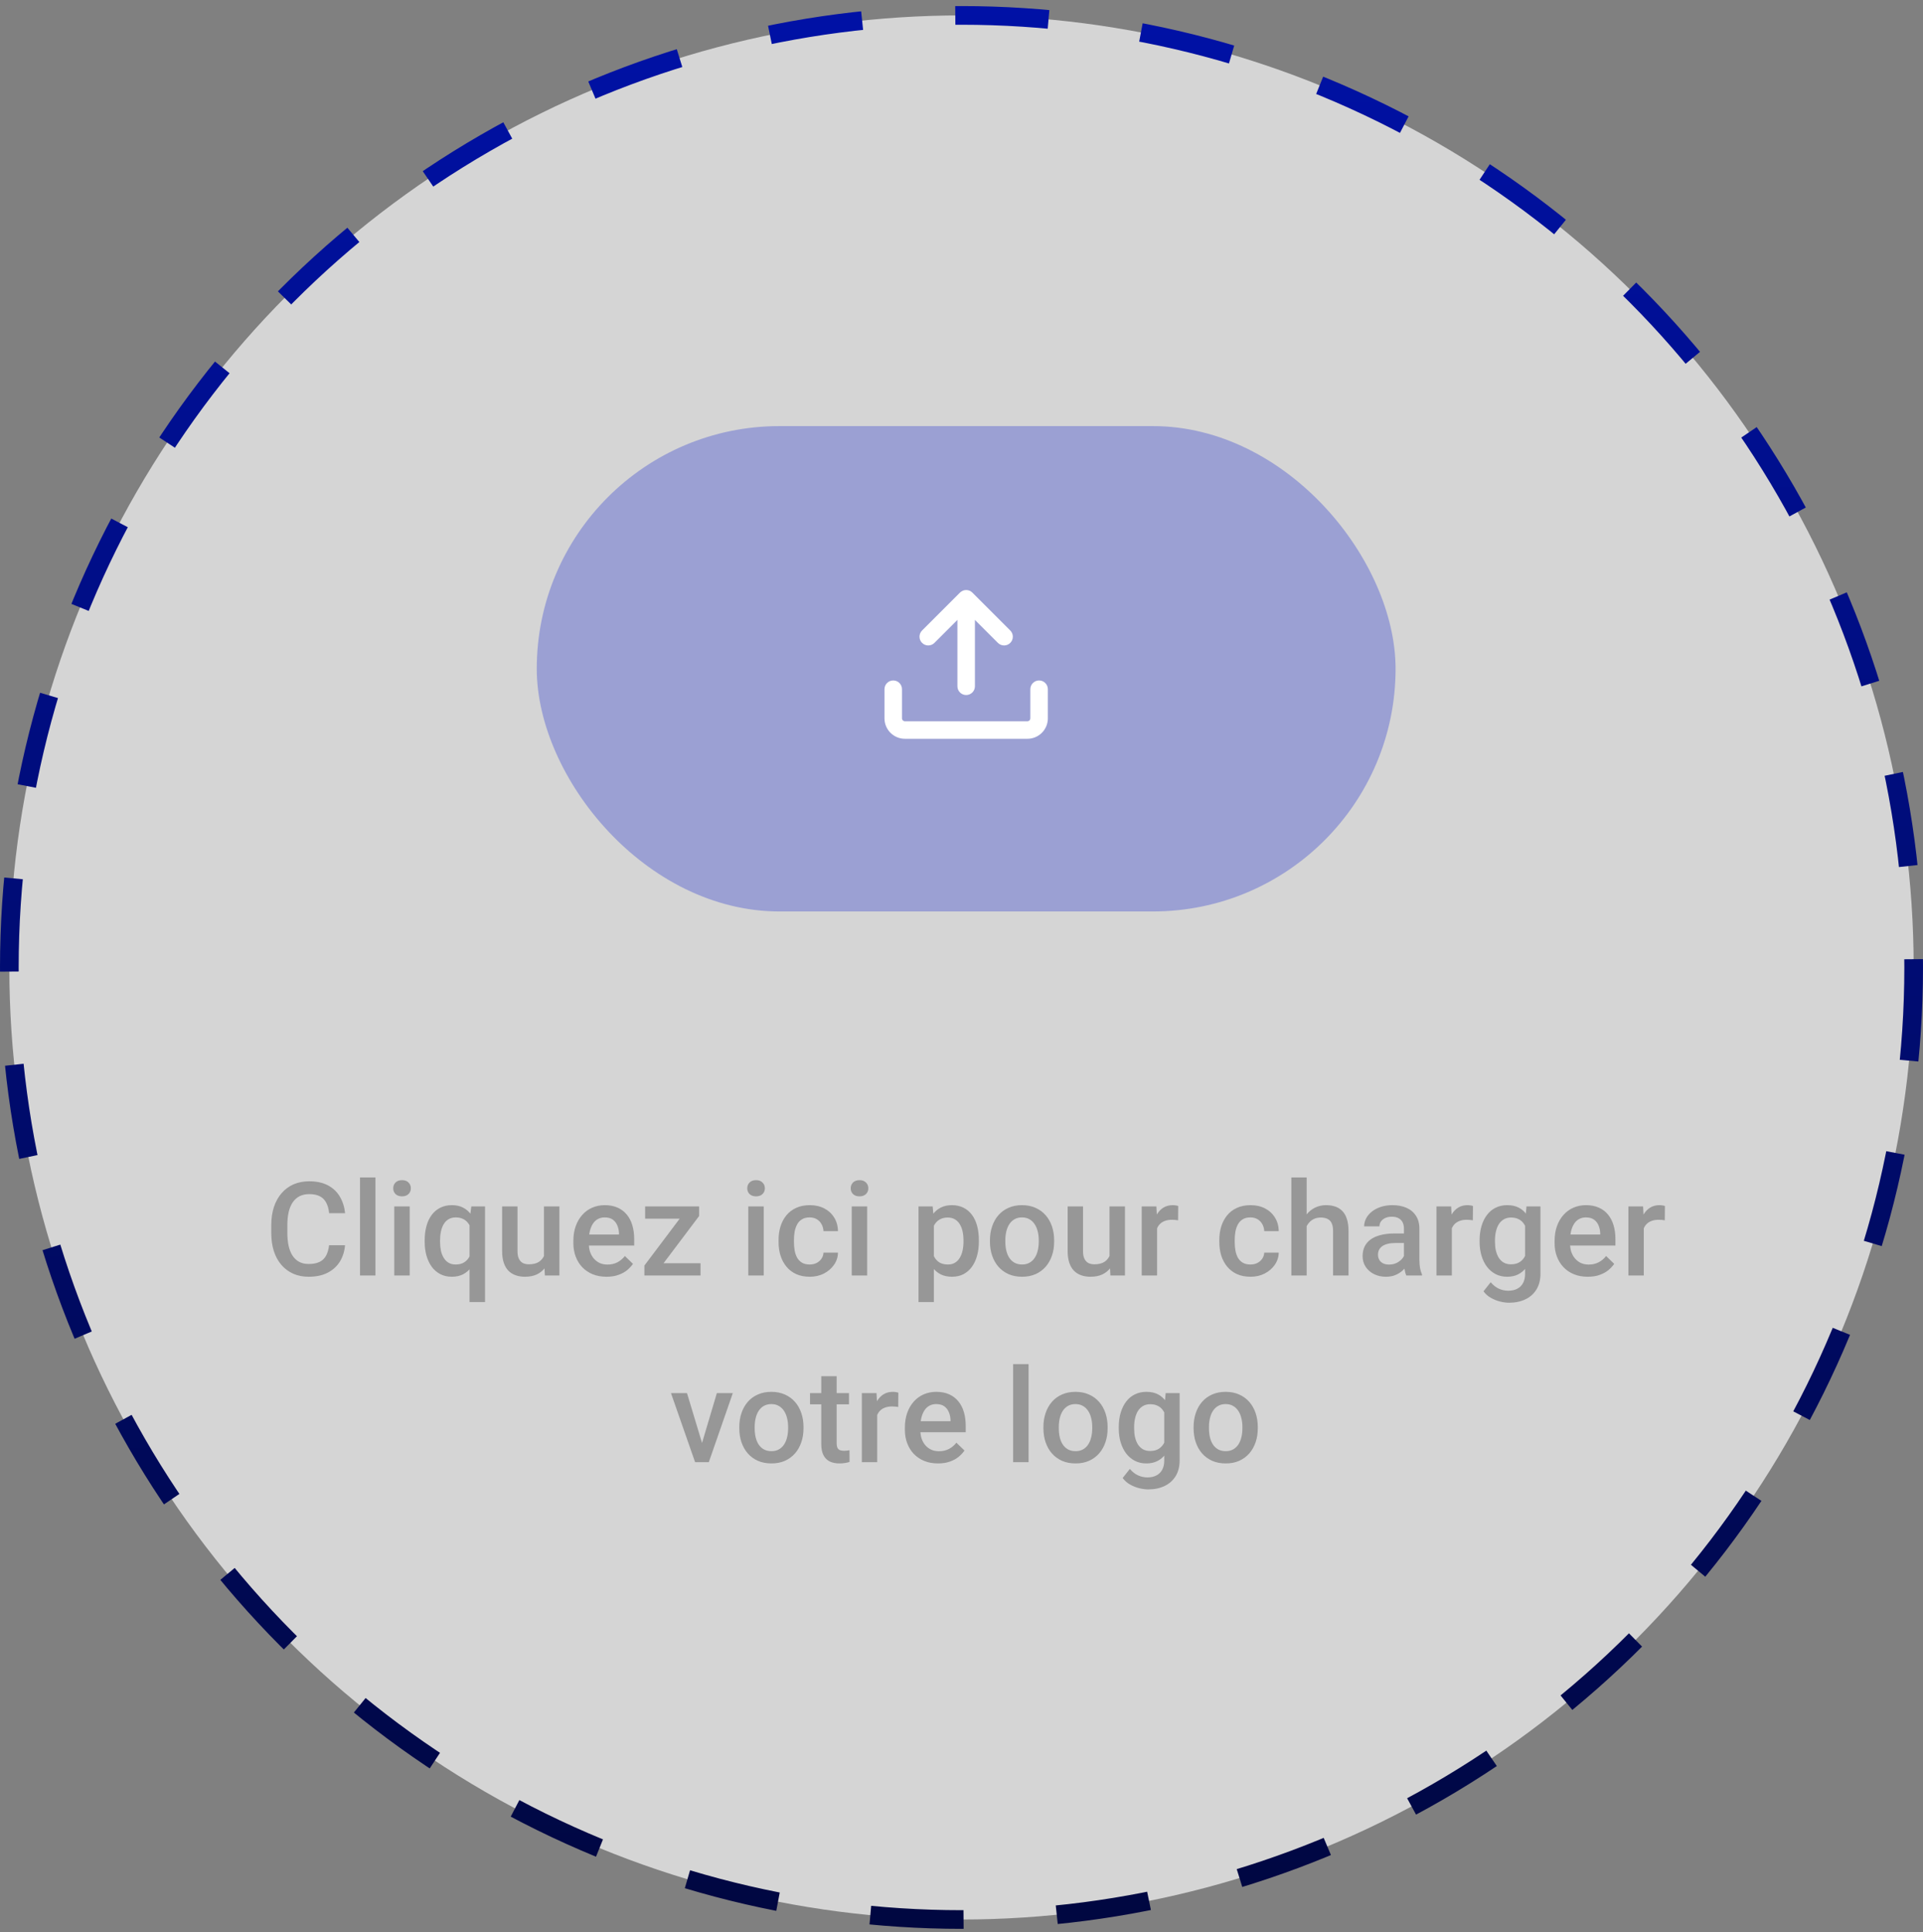 <svg width="206" height="207" viewBox="0 0 206 207" fill="none" xmlns="http://www.w3.org/2000/svg">
<rect x="0" y="0" width="206" height="207" fill="#808080" stroke="none"/>
<circle cx="103" cy="103.651" r="102" fill="#FAFAFA" fill-opacity="0.7" stroke="url(#paint0_linear_7_1744)" stroke-width="2" stroke-dasharray="10 10"/>
<rect x="57.5" y="45.651" width="92" height="52" rx="26" fill="#0015D1" fill-opacity="0.27"/>
<path d="M96.938 79.151C96.357 79.151 95.801 78.92 95.391 78.51C94.981 78.1 94.75 77.543 94.75 76.963V73.838C94.75 73.59 94.849 73.351 95.025 73.175C95.2 73 95.439 72.901 95.688 72.901C95.936 72.901 96.175 73 96.35 73.175C96.526 73.351 96.625 73.59 96.625 73.838V76.963C96.625 77.136 96.765 77.276 96.938 77.276H110.062C110.145 77.276 110.225 77.243 110.283 77.184C110.342 77.126 110.375 77.046 110.375 76.963V73.838C110.375 73.59 110.474 73.351 110.65 73.175C110.825 73 111.064 72.901 111.312 72.901C111.561 72.901 111.8 73 111.975 73.175C112.151 73.351 112.25 73.59 112.25 73.838V76.963C112.25 77.543 112.02 78.1 111.609 78.51C111.199 78.92 110.643 79.151 110.062 79.151H96.938Z" fill="white"/>
<path d="M108.225 67.551C108.312 67.638 108.381 67.741 108.428 67.855C108.475 67.969 108.499 68.091 108.499 68.214C108.499 68.337 108.475 68.458 108.428 68.572C108.381 68.686 108.312 68.789 108.225 68.876C108.138 68.963 108.035 69.032 107.921 69.079C107.807 69.126 107.686 69.15 107.563 69.15C107.439 69.15 107.318 69.126 107.204 69.079C107.09 69.032 106.987 68.963 106.9 68.876L104.438 66.415V73.526C104.438 73.775 104.339 74.013 104.163 74.189C103.987 74.365 103.749 74.464 103.5 74.464C103.251 74.464 103.013 74.365 102.837 74.189C102.661 74.013 102.563 73.775 102.563 73.526V66.415L100.1 68.876C100.013 68.963 99.91 69.032 99.796 69.079C99.682 69.126 99.561 69.15 99.438 69.15C99.314 69.15 99.193 69.126 99.079 69.079C98.965 69.032 98.862 68.963 98.775 68.876C98.688 68.789 98.619 68.686 98.572 68.572C98.525 68.458 98.501 68.337 98.501 68.214C98.501 68.091 98.525 67.969 98.572 67.855C98.619 67.741 98.688 67.638 98.775 67.551L102.838 63.489C102.924 63.401 103.028 63.332 103.141 63.285C103.255 63.238 103.377 63.214 103.5 63.214C103.623 63.214 103.745 63.238 103.859 63.285C103.972 63.332 104.076 63.401 104.163 63.489L108.225 67.551Z" fill="white"/>
<path d="M35.253 133.411H36.962C36.907 134.062 36.725 134.643 36.415 135.154C36.105 135.66 35.67 136.058 35.11 136.35C34.549 136.642 33.868 136.788 33.066 136.788C32.45 136.788 31.897 136.678 31.404 136.459C30.912 136.236 30.491 135.922 30.14 135.516C29.789 135.106 29.52 134.611 29.333 134.033C29.151 133.454 29.06 132.807 29.06 132.091V131.264C29.06 130.549 29.153 129.902 29.34 129.323C29.531 128.744 29.805 128.25 30.16 127.839C30.516 127.425 30.942 127.108 31.439 126.889C31.94 126.67 32.503 126.561 33.127 126.561C33.92 126.561 34.59 126.707 35.137 126.999C35.684 127.29 36.108 127.694 36.408 128.208C36.714 128.723 36.901 129.314 36.969 129.979H35.26C35.214 129.551 35.114 129.184 34.959 128.878C34.809 128.573 34.586 128.341 34.289 128.181C33.993 128.017 33.606 127.935 33.127 127.935C32.735 127.935 32.393 128.008 32.102 128.154C31.81 128.3 31.566 128.514 31.37 128.796C31.174 129.079 31.026 129.428 30.926 129.842C30.83 130.252 30.782 130.722 30.782 131.25V132.091C30.782 132.593 30.826 133.048 30.912 133.458C31.003 133.864 31.14 134.213 31.323 134.504C31.509 134.796 31.746 135.022 32.033 135.181C32.321 135.341 32.665 135.42 33.066 135.42C33.553 135.42 33.947 135.343 34.248 135.188C34.554 135.033 34.784 134.807 34.939 134.511C35.098 134.21 35.203 133.844 35.253 133.411ZM40.22 126.151V136.651H38.566V126.151H40.22ZM43.889 129.254V136.651H42.234V129.254H43.889ZM42.125 127.313C42.125 127.062 42.207 126.855 42.371 126.691C42.54 126.522 42.772 126.438 43.068 126.438C43.36 126.438 43.59 126.522 43.759 126.691C43.927 126.855 44.012 127.062 44.012 127.313C44.012 127.559 43.927 127.764 43.759 127.928C43.59 128.092 43.36 128.174 43.068 128.174C42.772 128.174 42.54 128.092 42.371 127.928C42.207 127.764 42.125 127.559 42.125 127.313ZM50.298 139.495V130.724L50.49 129.254H51.959V139.495H50.298ZM45.493 133.028V132.884C45.493 132.324 45.556 131.813 45.684 131.353C45.812 130.888 46.001 130.489 46.251 130.157C46.502 129.824 46.807 129.569 47.167 129.391C47.527 129.209 47.942 129.118 48.411 129.118C48.867 129.118 49.264 129.204 49.601 129.377C49.943 129.551 50.23 129.799 50.462 130.123C50.699 130.442 50.888 130.822 51.03 131.264C51.171 131.706 51.273 132.198 51.337 132.741V133.199C51.278 133.727 51.178 134.21 51.036 134.648C50.895 135.085 50.706 135.464 50.469 135.783C50.232 136.102 49.943 136.35 49.601 136.528C49.259 136.701 48.858 136.788 48.398 136.788C47.938 136.788 47.527 136.694 47.167 136.507C46.807 136.32 46.502 136.058 46.251 135.721C46.005 135.379 45.816 134.981 45.684 134.525C45.556 134.065 45.493 133.566 45.493 133.028ZM47.14 132.884V133.028C47.14 133.365 47.17 133.682 47.229 133.978C47.293 134.27 47.393 134.529 47.53 134.757C47.666 134.981 47.84 135.156 48.049 135.284C48.259 135.411 48.512 135.475 48.808 135.475C49.195 135.475 49.512 135.391 49.758 135.222C50.009 135.054 50.2 134.828 50.332 134.545C50.469 134.258 50.565 133.942 50.62 133.595V132.358C50.588 132.089 50.531 131.838 50.449 131.606C50.367 131.369 50.253 131.164 50.107 130.991C49.966 130.813 49.788 130.676 49.574 130.581C49.364 130.48 49.113 130.43 48.822 130.43C48.526 130.43 48.27 130.494 48.056 130.622C47.842 130.749 47.666 130.927 47.53 131.155C47.398 131.378 47.3 131.638 47.236 131.934C47.172 132.23 47.14 132.547 47.14 132.884ZM58.273 134.908V129.254H59.928V136.651H58.369L58.273 134.908ZM58.506 133.37L59.059 133.356C59.059 133.853 59.005 134.311 58.895 134.73C58.786 135.145 58.617 135.507 58.389 135.817C58.162 136.122 57.87 136.361 57.514 136.535C57.159 136.703 56.733 136.788 56.236 136.788C55.876 136.788 55.546 136.735 55.245 136.63C54.944 136.526 54.684 136.364 54.466 136.145C54.251 135.926 54.085 135.641 53.967 135.291C53.848 134.94 53.789 134.52 53.789 134.033V129.254H55.436V134.046C55.436 134.315 55.468 134.541 55.532 134.723C55.596 134.901 55.682 135.044 55.792 135.154C55.901 135.263 56.029 135.341 56.175 135.386C56.32 135.432 56.475 135.455 56.639 135.455C57.109 135.455 57.478 135.363 57.747 135.181C58.02 134.994 58.214 134.744 58.328 134.429C58.446 134.115 58.506 133.762 58.506 133.37ZM64.977 136.788C64.43 136.788 63.935 136.699 63.493 136.521C63.056 136.339 62.682 136.086 62.372 135.762C62.067 135.439 61.832 135.058 61.668 134.621C61.504 134.183 61.422 133.711 61.422 133.206V132.932C61.422 132.353 61.506 131.829 61.675 131.36C61.844 130.89 62.078 130.489 62.379 130.157C62.68 129.819 63.035 129.562 63.446 129.384C63.856 129.207 64.3 129.118 64.778 129.118C65.307 129.118 65.77 129.207 66.166 129.384C66.563 129.562 66.891 129.813 67.151 130.136C67.415 130.455 67.611 130.836 67.739 131.278C67.871 131.72 67.937 132.208 67.937 132.741V133.445H62.222V132.262H66.31V132.132C66.301 131.836 66.241 131.558 66.132 131.298C66.027 131.039 65.865 130.829 65.647 130.669C65.428 130.51 65.136 130.43 64.772 130.43C64.498 130.43 64.254 130.489 64.04 130.608C63.831 130.722 63.655 130.888 63.514 131.107C63.373 131.326 63.263 131.59 63.186 131.9C63.113 132.205 63.076 132.549 63.076 132.932V133.206C63.076 133.529 63.12 133.83 63.206 134.108C63.297 134.381 63.43 134.621 63.603 134.826C63.776 135.031 63.986 135.193 64.232 135.311C64.478 135.425 64.758 135.482 65.073 135.482C65.469 135.482 65.822 135.402 66.132 135.243C66.442 135.083 66.711 134.858 66.939 134.566L67.807 135.407C67.647 135.639 67.44 135.862 67.185 136.077C66.93 136.286 66.617 136.457 66.248 136.589C65.884 136.722 65.46 136.788 64.977 136.788ZM75.044 135.338V136.651H69.534V135.338H75.044ZM74.893 130.28L70.094 136.651H69.028V135.591L73.799 129.254H74.893V130.28ZM74.257 129.254V130.567H69.11V129.254H74.257ZM81.813 129.254V136.651H80.159V129.254H81.813ZM80.049 127.313C80.049 127.062 80.131 126.855 80.295 126.691C80.464 126.522 80.696 126.438 80.993 126.438C81.284 126.438 81.514 126.522 81.683 126.691C81.852 126.855 81.936 127.062 81.936 127.313C81.936 127.559 81.852 127.764 81.683 127.928C81.514 128.092 81.284 128.174 80.993 128.174C80.696 128.174 80.464 128.092 80.295 127.928C80.131 127.764 80.049 127.559 80.049 127.313ZM86.739 135.475C87.008 135.475 87.249 135.423 87.464 135.318C87.682 135.208 87.858 135.058 87.99 134.867C88.127 134.675 88.202 134.454 88.216 134.204H89.767C89.758 134.682 89.617 135.117 89.344 135.509C89.07 135.901 88.708 136.213 88.257 136.446C87.805 136.674 87.306 136.788 86.76 136.788C86.195 136.788 85.702 136.692 85.283 136.5C84.864 136.305 84.515 136.036 84.237 135.694C83.959 135.352 83.749 134.958 83.608 134.511C83.472 134.065 83.403 133.586 83.403 133.076V132.836C83.403 132.326 83.472 131.847 83.608 131.401C83.749 130.95 83.959 130.553 84.237 130.211C84.515 129.87 84.864 129.603 85.283 129.412C85.702 129.216 86.192 129.118 86.753 129.118C87.345 129.118 87.865 129.236 88.311 129.473C88.758 129.706 89.109 130.031 89.364 130.451C89.624 130.865 89.758 131.348 89.767 131.9H88.216C88.202 131.626 88.134 131.38 88.011 131.162C87.892 130.938 87.723 130.761 87.505 130.628C87.29 130.496 87.033 130.43 86.732 130.43C86.4 130.43 86.124 130.499 85.905 130.635C85.686 130.767 85.515 130.95 85.392 131.182C85.269 131.41 85.18 131.667 85.126 131.955C85.076 132.237 85.051 132.531 85.051 132.836V133.076C85.051 133.381 85.076 133.677 85.126 133.964C85.176 134.251 85.263 134.509 85.386 134.737C85.513 134.96 85.686 135.14 85.905 135.277C86.124 135.409 86.402 135.475 86.739 135.475ZM92.896 129.254V136.651H91.241V129.254H92.896ZM91.132 127.313C91.132 127.062 91.214 126.855 91.378 126.691C91.547 126.522 91.779 126.438 92.075 126.438C92.367 126.438 92.597 126.522 92.766 126.691C92.934 126.855 93.019 127.062 93.019 127.313C93.019 127.559 92.934 127.764 92.766 127.928C92.597 128.092 92.367 128.174 92.075 128.174C91.779 128.174 91.547 128.092 91.378 127.928C91.214 127.764 91.132 127.559 91.132 127.313ZM100.041 130.676V139.495H98.394V129.254H99.911L100.041 130.676ZM104.86 132.884V133.028C104.86 133.566 104.797 134.065 104.669 134.525C104.546 134.981 104.361 135.379 104.115 135.721C103.874 136.058 103.575 136.32 103.22 136.507C102.864 136.694 102.454 136.788 101.989 136.788C101.529 136.788 101.126 136.703 100.779 136.535C100.438 136.361 100.148 136.118 99.911 135.803C99.674 135.489 99.483 135.12 99.337 134.696C99.196 134.267 99.095 133.798 99.036 133.288V132.734C99.095 132.192 99.196 131.699 99.337 131.257C99.483 130.815 99.674 130.435 99.911 130.116C100.148 129.797 100.438 129.551 100.779 129.377C101.121 129.204 101.52 129.118 101.976 129.118C102.44 129.118 102.853 129.209 103.213 129.391C103.573 129.569 103.876 129.824 104.122 130.157C104.368 130.485 104.553 130.881 104.676 131.346C104.799 131.806 104.86 132.319 104.86 132.884ZM103.213 133.028V132.884C103.213 132.542 103.181 132.226 103.117 131.934C103.053 131.638 102.953 131.378 102.816 131.155C102.68 130.931 102.504 130.758 102.29 130.635C102.08 130.508 101.827 130.444 101.531 130.444C101.24 130.444 100.989 130.494 100.779 130.594C100.57 130.69 100.394 130.824 100.253 130.998C100.112 131.171 100.002 131.374 99.925 131.606C99.847 131.834 99.793 132.082 99.761 132.351V133.677C99.815 134.005 99.909 134.306 100.041 134.58C100.173 134.853 100.36 135.072 100.602 135.236C100.848 135.395 101.162 135.475 101.545 135.475C101.841 135.475 102.094 135.411 102.304 135.284C102.513 135.156 102.684 134.981 102.816 134.757C102.953 134.529 103.053 134.267 103.117 133.971C103.181 133.675 103.213 133.361 103.213 133.028ZM106.047 133.035V132.877C106.047 132.344 106.125 131.85 106.28 131.394C106.435 130.934 106.658 130.535 106.95 130.198C107.246 129.856 107.606 129.592 108.03 129.405C108.458 129.213 108.941 129.118 109.479 129.118C110.021 129.118 110.504 129.213 110.928 129.405C111.357 129.592 111.719 129.856 112.015 130.198C112.311 130.535 112.537 130.934 112.692 131.394C112.847 131.85 112.924 132.344 112.924 132.877V133.035C112.924 133.568 112.847 134.062 112.692 134.518C112.537 134.974 112.311 135.373 112.015 135.714C111.719 136.052 111.359 136.316 110.935 136.507C110.511 136.694 110.03 136.788 109.493 136.788C108.95 136.788 108.465 136.694 108.037 136.507C107.613 136.316 107.253 136.052 106.956 135.714C106.66 135.373 106.435 134.974 106.28 134.518C106.125 134.062 106.047 133.568 106.047 133.035ZM107.695 132.877V133.035C107.695 133.367 107.729 133.682 107.797 133.978C107.866 134.274 107.973 134.534 108.119 134.757C108.264 134.981 108.451 135.156 108.679 135.284C108.907 135.411 109.178 135.475 109.493 135.475C109.798 135.475 110.062 135.411 110.286 135.284C110.513 135.156 110.7 134.981 110.846 134.757C110.992 134.534 111.099 134.274 111.167 133.978C111.24 133.682 111.277 133.367 111.277 133.035V132.877C111.277 132.549 111.24 132.239 111.167 131.948C111.099 131.652 110.99 131.389 110.839 131.162C110.693 130.934 110.507 130.756 110.279 130.628C110.055 130.496 109.789 130.43 109.479 130.43C109.169 130.43 108.9 130.496 108.672 130.628C108.449 130.756 108.264 130.934 108.119 131.162C107.973 131.389 107.866 131.652 107.797 131.948C107.729 132.239 107.695 132.549 107.695 132.877ZM118.855 134.908V129.254H120.51V136.651H118.951L118.855 134.908ZM119.088 133.37L119.641 133.356C119.641 133.853 119.587 134.311 119.477 134.73C119.368 135.145 119.199 135.507 118.971 135.817C118.744 136.122 118.452 136.361 118.096 136.535C117.741 136.703 117.315 136.788 116.818 136.788C116.458 136.788 116.128 136.735 115.827 136.63C115.526 136.526 115.266 136.364 115.048 136.145C114.833 135.926 114.667 135.641 114.549 135.291C114.43 134.94 114.371 134.52 114.371 134.033V129.254H116.018V134.046C116.018 134.315 116.05 134.541 116.114 134.723C116.178 134.901 116.264 135.044 116.374 135.154C116.483 135.263 116.611 135.341 116.757 135.386C116.902 135.432 117.057 135.455 117.221 135.455C117.691 135.455 118.06 135.363 118.329 135.181C118.602 134.994 118.796 134.744 118.91 134.429C119.028 134.115 119.088 133.762 119.088 133.37ZM123.952 130.663V136.651H122.305V129.254H123.877L123.952 130.663ZM126.215 129.207L126.201 130.738C126.101 130.72 125.992 130.706 125.873 130.697C125.759 130.688 125.645 130.683 125.531 130.683C125.249 130.683 125.001 130.724 124.786 130.806C124.572 130.884 124.392 130.998 124.246 131.148C124.105 131.294 123.996 131.472 123.918 131.681C123.841 131.891 123.795 132.125 123.781 132.385L123.405 132.413C123.405 131.948 123.451 131.517 123.542 131.121C123.633 130.724 123.77 130.375 123.952 130.075C124.139 129.774 124.372 129.539 124.65 129.371C124.932 129.202 125.258 129.118 125.627 129.118C125.727 129.118 125.835 129.127 125.948 129.145C126.067 129.163 126.156 129.184 126.215 129.207ZM133.955 135.475C134.224 135.475 134.465 135.423 134.68 135.318C134.898 135.208 135.074 135.058 135.206 134.867C135.343 134.675 135.418 134.454 135.432 134.204H136.983C136.974 134.682 136.833 135.117 136.56 135.509C136.286 135.901 135.924 136.213 135.473 136.446C135.021 136.674 134.522 136.788 133.976 136.788C133.41 136.788 132.918 136.692 132.499 136.5C132.08 136.305 131.731 136.036 131.453 135.694C131.175 135.352 130.965 134.958 130.824 134.511C130.688 134.065 130.619 133.586 130.619 133.076V132.836C130.619 132.326 130.688 131.847 130.824 131.401C130.965 130.95 131.175 130.553 131.453 130.211C131.731 129.87 132.08 129.603 132.499 129.412C132.918 129.216 133.408 129.118 133.969 129.118C134.561 129.118 135.081 129.236 135.527 129.473C135.974 129.706 136.325 130.031 136.58 130.451C136.84 130.865 136.974 131.348 136.983 131.9H135.432C135.418 131.626 135.35 131.38 135.227 131.162C135.108 130.938 134.939 130.761 134.721 130.628C134.507 130.496 134.249 130.43 133.948 130.43C133.616 130.43 133.34 130.499 133.121 130.635C132.902 130.767 132.731 130.95 132.608 131.182C132.485 131.41 132.396 131.667 132.342 131.955C132.292 132.237 132.267 132.531 132.267 132.836V133.076C132.267 133.381 132.292 133.677 132.342 133.964C132.392 134.251 132.479 134.509 132.602 134.737C132.729 134.96 132.902 135.14 133.121 135.277C133.34 135.409 133.618 135.475 133.955 135.475ZM139.975 126.151V136.651H138.334V126.151H139.975ZM139.688 132.679L139.155 132.672C139.159 132.162 139.23 131.69 139.367 131.257C139.508 130.824 139.704 130.448 139.954 130.129C140.21 129.806 140.515 129.557 140.871 129.384C141.226 129.207 141.62 129.118 142.053 129.118C142.418 129.118 142.746 129.168 143.038 129.268C143.334 129.368 143.589 129.53 143.803 129.753C144.017 129.972 144.179 130.259 144.288 130.615C144.402 130.966 144.459 131.394 144.459 131.9V136.651H142.805V131.886C142.805 131.531 142.753 131.248 142.648 131.039C142.548 130.829 142.399 130.679 142.204 130.587C142.008 130.492 141.768 130.444 141.486 130.444C141.19 130.444 140.927 130.503 140.7 130.622C140.476 130.74 140.289 130.902 140.139 131.107C139.989 131.312 139.875 131.549 139.797 131.818C139.724 132.087 139.688 132.374 139.688 132.679ZM150.397 135.167V131.64C150.397 131.376 150.349 131.148 150.254 130.957C150.158 130.765 150.012 130.617 149.816 130.512C149.625 130.407 149.383 130.355 149.092 130.355C148.823 130.355 148.59 130.401 148.394 130.492C148.198 130.583 148.046 130.706 147.936 130.861C147.827 131.016 147.772 131.191 147.772 131.387H146.132C146.132 131.096 146.202 130.813 146.344 130.54C146.485 130.266 146.69 130.022 146.959 129.808C147.228 129.594 147.549 129.425 147.923 129.302C148.296 129.179 148.716 129.118 149.18 129.118C149.736 129.118 150.229 129.211 150.657 129.398C151.09 129.585 151.429 129.867 151.676 130.246C151.926 130.619 152.052 131.089 152.052 131.654V134.942C152.052 135.279 152.074 135.582 152.12 135.851C152.17 136.115 152.241 136.346 152.332 136.542V136.651H150.643C150.566 136.473 150.504 136.248 150.459 135.974C150.418 135.696 150.397 135.427 150.397 135.167ZM150.637 132.153L150.65 133.171H149.468C149.162 133.171 148.893 133.201 148.661 133.26C148.429 133.315 148.235 133.397 148.08 133.506C147.925 133.616 147.809 133.748 147.731 133.903C147.654 134.058 147.615 134.233 147.615 134.429C147.615 134.625 147.661 134.805 147.752 134.969C147.843 135.129 147.975 135.254 148.148 135.345C148.326 135.436 148.54 135.482 148.791 135.482C149.128 135.482 149.422 135.414 149.673 135.277C149.928 135.136 150.128 134.965 150.274 134.764C150.42 134.559 150.498 134.365 150.507 134.183L151.04 134.915C150.985 135.101 150.892 135.302 150.76 135.516C150.627 135.73 150.454 135.935 150.24 136.131C150.03 136.323 149.777 136.48 149.481 136.603C149.19 136.726 148.852 136.788 148.47 136.788C147.986 136.788 147.556 136.692 147.178 136.5C146.799 136.305 146.503 136.042 146.289 135.714C146.075 135.382 145.968 135.006 145.968 134.586C145.968 134.194 146.04 133.848 146.186 133.547C146.337 133.242 146.555 132.987 146.843 132.782C147.134 132.577 147.49 132.422 147.909 132.317C148.328 132.208 148.807 132.153 149.345 132.153H150.637ZM155.529 130.663V136.651H153.881V129.254H155.453L155.529 130.663ZM157.791 129.207L157.778 130.738C157.677 130.72 157.568 130.706 157.449 130.697C157.335 130.688 157.222 130.683 157.108 130.683C156.825 130.683 156.577 130.724 156.363 130.806C156.148 130.884 155.968 130.998 155.822 131.148C155.681 131.294 155.572 131.472 155.494 131.681C155.417 131.891 155.371 132.125 155.358 132.385L154.982 132.413C154.982 131.948 155.027 131.517 155.118 131.121C155.21 130.724 155.346 130.375 155.529 130.075C155.715 129.774 155.948 129.539 156.226 129.371C156.508 129.202 156.834 129.118 157.203 129.118C157.304 129.118 157.411 129.127 157.525 129.145C157.643 129.163 157.732 129.184 157.791 129.207ZM163.524 129.254H165.021V136.446C165.021 137.111 164.88 137.676 164.597 138.141C164.315 138.606 163.921 138.959 163.415 139.201C162.909 139.447 162.323 139.57 161.658 139.57C161.375 139.57 161.061 139.529 160.714 139.447C160.373 139.365 160.04 139.233 159.716 139.05C159.397 138.873 159.131 138.638 158.917 138.346L159.689 137.375C159.953 137.69 160.245 137.92 160.564 138.066C160.883 138.212 161.218 138.285 161.569 138.285C161.947 138.285 162.268 138.214 162.533 138.073C162.802 137.936 163.009 137.733 163.155 137.464C163.301 137.195 163.374 136.867 163.374 136.48V130.929L163.524 129.254ZM158.5 133.035V132.891C158.5 132.331 158.568 131.82 158.705 131.36C158.841 130.895 159.037 130.496 159.293 130.164C159.548 129.826 159.858 129.569 160.222 129.391C160.587 129.209 160.999 129.118 161.46 129.118C161.938 129.118 162.346 129.204 162.683 129.377C163.025 129.551 163.31 129.799 163.538 130.123C163.766 130.442 163.943 130.824 164.071 131.271C164.203 131.713 164.301 132.205 164.365 132.748V133.206C164.306 133.734 164.205 134.217 164.064 134.655C163.923 135.092 163.736 135.471 163.504 135.79C163.271 136.109 162.984 136.355 162.642 136.528C162.305 136.701 161.906 136.788 161.446 136.788C160.995 136.788 160.587 136.694 160.222 136.507C159.862 136.32 159.552 136.058 159.293 135.721C159.037 135.384 158.841 134.987 158.705 134.532C158.568 134.071 158.5 133.572 158.5 133.035ZM160.147 132.891V133.035C160.147 133.372 160.179 133.686 160.243 133.978C160.311 134.27 160.414 134.527 160.55 134.75C160.692 134.969 160.869 135.142 161.084 135.27C161.302 135.393 161.56 135.455 161.856 135.455C162.243 135.455 162.56 135.373 162.806 135.208C163.057 135.044 163.248 134.823 163.38 134.545C163.517 134.263 163.613 133.948 163.668 133.602V132.365C163.64 132.096 163.583 131.845 163.497 131.613C163.415 131.38 163.303 131.178 163.162 131.004C163.02 130.827 162.843 130.69 162.629 130.594C162.414 130.494 162.161 130.444 161.87 130.444C161.574 130.444 161.316 130.508 161.097 130.635C160.879 130.763 160.699 130.938 160.557 131.162C160.421 131.385 160.318 131.645 160.25 131.941C160.181 132.237 160.147 132.554 160.147 132.891ZM170.091 136.788C169.544 136.788 169.049 136.699 168.607 136.521C168.17 136.339 167.796 136.086 167.486 135.762C167.181 135.439 166.946 135.058 166.782 134.621C166.618 134.183 166.536 133.711 166.536 133.206V132.932C166.536 132.353 166.62 131.829 166.789 131.36C166.958 130.89 167.192 130.489 167.493 130.157C167.794 129.819 168.149 129.562 168.56 129.384C168.97 129.207 169.414 129.118 169.893 129.118C170.421 129.118 170.884 129.207 171.28 129.384C171.677 129.562 172.005 129.813 172.265 130.136C172.529 130.455 172.725 130.836 172.853 131.278C172.985 131.72 173.051 132.208 173.051 132.741V133.445H167.336V132.262H171.424V132.132C171.415 131.836 171.355 131.558 171.246 131.298C171.141 131.039 170.979 130.829 170.761 130.669C170.542 130.51 170.25 130.43 169.886 130.43C169.612 130.43 169.368 130.489 169.154 130.608C168.945 130.722 168.769 130.888 168.628 131.107C168.487 131.326 168.377 131.59 168.3 131.9C168.227 132.205 168.19 132.549 168.19 132.932V133.206C168.19 133.529 168.234 133.83 168.32 134.108C168.411 134.381 168.544 134.621 168.717 134.826C168.89 135.031 169.1 135.193 169.346 135.311C169.592 135.425 169.872 135.482 170.187 135.482C170.583 135.482 170.936 135.402 171.246 135.243C171.556 135.083 171.825 134.858 172.053 134.566L172.921 135.407C172.761 135.639 172.554 135.862 172.299 136.077C172.044 136.286 171.731 136.457 171.362 136.589C170.998 136.722 170.574 136.788 170.091 136.788ZM176.09 130.663V136.651H174.443V129.254H176.015L176.09 130.663ZM178.353 129.207L178.339 130.738C178.239 130.72 178.13 130.706 178.011 130.697C177.897 130.688 177.783 130.683 177.669 130.683C177.387 130.683 177.138 130.724 176.924 130.806C176.71 130.884 176.53 130.998 176.384 131.148C176.243 131.294 176.134 131.472 176.056 131.681C175.979 131.891 175.933 132.125 175.919 132.385L175.543 132.413C175.543 131.948 175.589 131.517 175.68 131.121C175.771 130.724 175.908 130.375 176.09 130.075C176.277 129.774 176.51 129.539 176.788 129.371C177.07 129.202 177.396 129.118 177.765 129.118C177.865 129.118 177.972 129.127 178.086 129.145C178.205 129.163 178.294 129.184 178.353 129.207ZM74.982 155.345L76.793 149.254H78.502L75.932 156.651H74.865L74.982 155.345ZM73.594 149.254L75.44 155.373L75.528 156.651H74.462L71.878 149.254H73.594ZM79.197 153.035V152.877C79.197 152.344 79.274 151.85 79.429 151.394C79.584 150.934 79.808 150.535 80.099 150.198C80.395 149.856 80.755 149.592 81.179 149.405C81.608 149.213 82.091 149.118 82.629 149.118C83.171 149.118 83.654 149.213 84.078 149.405C84.506 149.592 84.868 149.856 85.165 150.198C85.461 150.535 85.686 150.934 85.841 151.394C85.996 151.85 86.074 152.344 86.074 152.877V153.035C86.074 153.568 85.996 154.062 85.841 154.518C85.686 154.974 85.461 155.373 85.165 155.714C84.868 156.052 84.508 156.316 84.085 156.507C83.661 156.694 83.18 156.788 82.642 156.788C82.1 156.788 81.615 156.694 81.186 156.507C80.762 156.316 80.402 156.052 80.106 155.714C79.81 155.373 79.584 154.974 79.429 154.518C79.274 154.062 79.197 153.568 79.197 153.035ZM80.844 152.877V153.035C80.844 153.367 80.879 153.682 80.947 153.978C81.015 154.274 81.122 154.534 81.268 154.757C81.414 154.981 81.601 155.156 81.829 155.284C82.057 155.411 82.328 155.475 82.642 155.475C82.948 155.475 83.212 155.411 83.435 155.284C83.663 155.156 83.85 154.981 83.996 154.757C84.141 154.534 84.249 154.274 84.317 153.978C84.39 153.682 84.426 153.367 84.426 153.035V152.877C84.426 152.549 84.39 152.239 84.317 151.948C84.249 151.652 84.139 151.389 83.989 151.162C83.843 150.934 83.656 150.756 83.428 150.628C83.205 150.496 82.938 150.43 82.629 150.43C82.319 150.43 82.05 150.496 81.822 150.628C81.599 150.756 81.414 150.934 81.268 151.162C81.122 151.389 81.015 151.652 80.947 151.948C80.879 152.239 80.844 152.549 80.844 152.877ZM90.945 149.254V150.458H86.775V149.254H90.945ZM87.978 147.443H89.626V154.607C89.626 154.835 89.658 155.01 89.722 155.133C89.79 155.252 89.883 155.332 90.002 155.373C90.12 155.414 90.259 155.434 90.419 155.434C90.533 155.434 90.642 155.427 90.747 155.414C90.852 155.4 90.936 155.386 91 155.373L91.007 156.63C90.87 156.671 90.711 156.708 90.528 156.74C90.351 156.772 90.145 156.788 89.913 156.788C89.535 156.788 89.2 156.722 88.908 156.589C88.617 156.453 88.389 156.232 88.225 155.926C88.061 155.621 87.978 155.215 87.978 154.709V147.443ZM93.971 150.663V156.651H92.324V149.254H93.896L93.971 150.663ZM96.234 149.207L96.22 150.738C96.12 150.72 96.01 150.706 95.892 150.697C95.778 150.688 95.664 150.683 95.55 150.683C95.268 150.683 95.019 150.724 94.805 150.806C94.591 150.884 94.411 150.998 94.265 151.148C94.124 151.294 94.014 151.472 93.937 151.681C93.859 151.891 93.814 152.125 93.8 152.385L93.424 152.413C93.424 151.948 93.47 151.517 93.561 151.121C93.652 150.724 93.789 150.375 93.971 150.075C94.158 149.774 94.39 149.539 94.668 149.371C94.951 149.202 95.277 149.118 95.646 149.118C95.746 149.118 95.853 149.127 95.967 149.145C96.086 149.163 96.174 149.184 96.234 149.207ZM100.49 156.788C99.943 156.788 99.449 156.699 99.007 156.521C98.569 156.339 98.195 156.086 97.885 155.762C97.58 155.439 97.346 155.058 97.181 154.621C97.017 154.183 96.935 153.711 96.935 153.206V152.932C96.935 152.353 97.02 151.829 97.188 151.36C97.357 150.89 97.592 150.489 97.892 150.157C98.193 149.819 98.549 149.562 98.959 149.384C99.369 149.207 99.813 149.118 100.292 149.118C100.82 149.118 101.283 149.207 101.679 149.384C102.076 149.562 102.404 149.813 102.664 150.136C102.928 150.455 103.124 150.836 103.252 151.278C103.384 151.72 103.45 152.208 103.45 152.741V153.445H97.735V152.262H101.823V152.132C101.814 151.836 101.755 151.558 101.645 151.298C101.54 151.039 101.379 150.829 101.16 150.669C100.941 150.51 100.65 150.43 100.285 150.43C100.012 150.43 99.768 150.489 99.553 150.608C99.344 150.722 99.168 150.888 99.027 151.107C98.886 151.326 98.776 151.59 98.699 151.9C98.626 152.205 98.59 152.549 98.59 152.932V153.206C98.59 153.529 98.633 153.83 98.719 154.108C98.811 154.381 98.943 154.621 99.116 154.826C99.289 155.031 99.499 155.193 99.745 155.311C99.991 155.425 100.271 155.482 100.586 155.482C100.982 155.482 101.335 155.402 101.645 155.243C101.955 155.083 102.224 154.858 102.452 154.566L103.32 155.407C103.161 155.639 102.953 155.862 102.698 156.077C102.443 156.286 102.131 156.457 101.762 156.589C101.397 156.722 100.973 156.788 100.49 156.788ZM110.185 146.151V156.651H108.531V146.151H110.185ZM111.775 153.035V152.877C111.775 152.344 111.853 151.85 112.008 151.394C112.163 150.934 112.386 150.535 112.678 150.198C112.974 149.856 113.334 149.592 113.758 149.405C114.186 149.213 114.669 149.118 115.207 149.118C115.749 149.118 116.232 149.213 116.656 149.405C117.085 149.592 117.447 149.856 117.743 150.198C118.039 150.535 118.265 150.934 118.42 151.394C118.575 151.85 118.652 152.344 118.652 152.877V153.035C118.652 153.568 118.575 154.062 118.42 154.518C118.265 154.974 118.039 155.373 117.743 155.714C117.447 156.052 117.087 156.316 116.663 156.507C116.239 156.694 115.758 156.788 115.221 156.788C114.678 156.788 114.193 156.694 113.765 156.507C113.341 156.316 112.981 156.052 112.685 155.714C112.388 155.373 112.163 154.974 112.008 154.518C111.853 154.062 111.775 153.568 111.775 153.035ZM113.423 152.877V153.035C113.423 153.367 113.457 153.682 113.525 153.978C113.594 154.274 113.701 154.534 113.847 154.757C113.993 154.981 114.179 155.156 114.407 155.284C114.635 155.411 114.906 155.475 115.221 155.475C115.526 155.475 115.79 155.411 116.014 155.284C116.242 155.156 116.428 154.981 116.574 154.757C116.72 154.534 116.827 154.274 116.896 153.978C116.968 153.682 117.005 153.367 117.005 153.035V152.877C117.005 152.549 116.968 152.239 116.896 151.948C116.827 151.652 116.718 151.389 116.567 151.162C116.422 150.934 116.235 150.756 116.007 150.628C115.784 150.496 115.517 150.43 115.207 150.43C114.897 150.43 114.628 150.496 114.4 150.628C114.177 150.756 113.993 150.934 113.847 151.162C113.701 151.389 113.594 151.652 113.525 151.948C113.457 152.239 113.423 152.549 113.423 152.877ZM124.871 149.254H126.368V156.446C126.368 157.111 126.226 157.676 125.944 158.141C125.661 158.606 125.267 158.959 124.761 159.201C124.255 159.447 123.67 159.57 123.004 159.57C122.722 159.57 122.407 159.529 122.061 159.447C121.719 159.365 121.386 159.233 121.063 159.05C120.744 158.873 120.477 158.638 120.263 158.346L121.036 157.375C121.3 157.69 121.592 157.92 121.911 158.066C122.23 158.212 122.565 158.285 122.915 158.285C123.294 158.285 123.615 158.214 123.879 158.073C124.148 157.936 124.356 157.733 124.501 157.464C124.647 157.195 124.72 156.867 124.72 156.48V150.929L124.871 149.254ZM119.846 153.035V152.891C119.846 152.331 119.914 151.82 120.051 151.36C120.188 150.895 120.384 150.496 120.639 150.164C120.894 149.826 121.204 149.569 121.569 149.391C121.933 149.209 122.346 149.118 122.806 149.118C123.285 149.118 123.692 149.204 124.03 149.377C124.371 149.551 124.656 149.799 124.884 150.123C125.112 150.442 125.29 150.824 125.417 151.271C125.55 151.713 125.648 152.205 125.711 152.748V153.206C125.652 153.734 125.552 154.217 125.411 154.655C125.269 155.092 125.082 155.471 124.85 155.79C124.618 156.109 124.33 156.355 123.989 156.528C123.651 156.701 123.253 156.788 122.792 156.788C122.341 156.788 121.933 156.694 121.569 156.507C121.209 156.32 120.899 156.058 120.639 155.721C120.384 155.384 120.188 154.987 120.051 154.532C119.914 154.071 119.846 153.572 119.846 153.035ZM121.494 152.891V153.035C121.494 153.372 121.525 153.686 121.589 153.978C121.658 154.27 121.76 154.527 121.897 154.75C122.038 154.969 122.216 155.142 122.43 155.27C122.649 155.393 122.906 155.455 123.203 155.455C123.59 155.455 123.907 155.373 124.153 155.208C124.403 155.044 124.595 154.823 124.727 154.545C124.864 154.263 124.959 153.948 125.014 153.602V152.365C124.987 152.096 124.93 151.845 124.843 151.613C124.761 151.38 124.649 151.178 124.508 151.004C124.367 150.827 124.189 150.69 123.975 150.594C123.761 150.494 123.508 150.444 123.216 150.444C122.92 150.444 122.662 150.508 122.444 150.635C122.225 150.763 122.045 150.938 121.904 151.162C121.767 151.385 121.664 151.645 121.596 151.941C121.528 152.237 121.494 152.554 121.494 152.891ZM127.862 153.035V152.877C127.862 152.344 127.94 151.85 128.095 151.394C128.249 150.934 128.473 150.535 128.764 150.198C129.061 149.856 129.421 149.592 129.845 149.405C130.273 149.213 130.756 149.118 131.294 149.118C131.836 149.118 132.319 149.213 132.743 149.405C133.171 149.592 133.534 149.856 133.83 150.198C134.126 150.535 134.352 150.934 134.507 151.394C134.662 151.85 134.739 152.344 134.739 152.877V153.035C134.739 153.568 134.662 154.062 134.507 154.518C134.352 154.974 134.126 155.373 133.83 155.714C133.534 156.052 133.174 156.316 132.75 156.507C132.326 156.694 131.845 156.788 131.307 156.788C130.765 156.788 130.28 156.694 129.851 156.507C129.428 156.316 129.068 156.052 128.771 155.714C128.475 155.373 128.249 154.974 128.095 154.518C127.94 154.062 127.862 153.568 127.862 153.035ZM129.51 152.877V153.035C129.51 153.367 129.544 153.682 129.612 153.978C129.68 154.274 129.788 154.534 129.933 154.757C130.079 154.981 130.266 155.156 130.494 155.284C130.722 155.411 130.993 155.475 131.307 155.475C131.613 155.475 131.877 155.411 132.1 155.284C132.328 155.156 132.515 154.981 132.661 154.757C132.807 154.534 132.914 154.274 132.982 153.978C133.055 153.682 133.092 153.367 133.092 153.035V152.877C133.092 152.549 133.055 152.239 132.982 151.948C132.914 151.652 132.804 151.389 132.654 151.162C132.508 150.934 132.321 150.756 132.094 150.628C131.87 150.496 131.604 150.43 131.294 150.43C130.984 150.43 130.715 150.496 130.487 150.628C130.264 150.756 130.079 150.934 129.933 151.162C129.788 151.389 129.68 151.652 129.612 151.948C129.544 152.239 129.51 152.549 129.51 152.877Z" fill="#979797"/>
<defs>
<linearGradient id="paint0_linear_7_1744" x1="103" y1="0.651" x2="103" y2="206.651" gradientUnits="userSpaceOnUse">
<stop stop-color="#0011A6"/>
<stop offset="1" stop-color="#000740"/>
</linearGradient>
</defs>
</svg>
